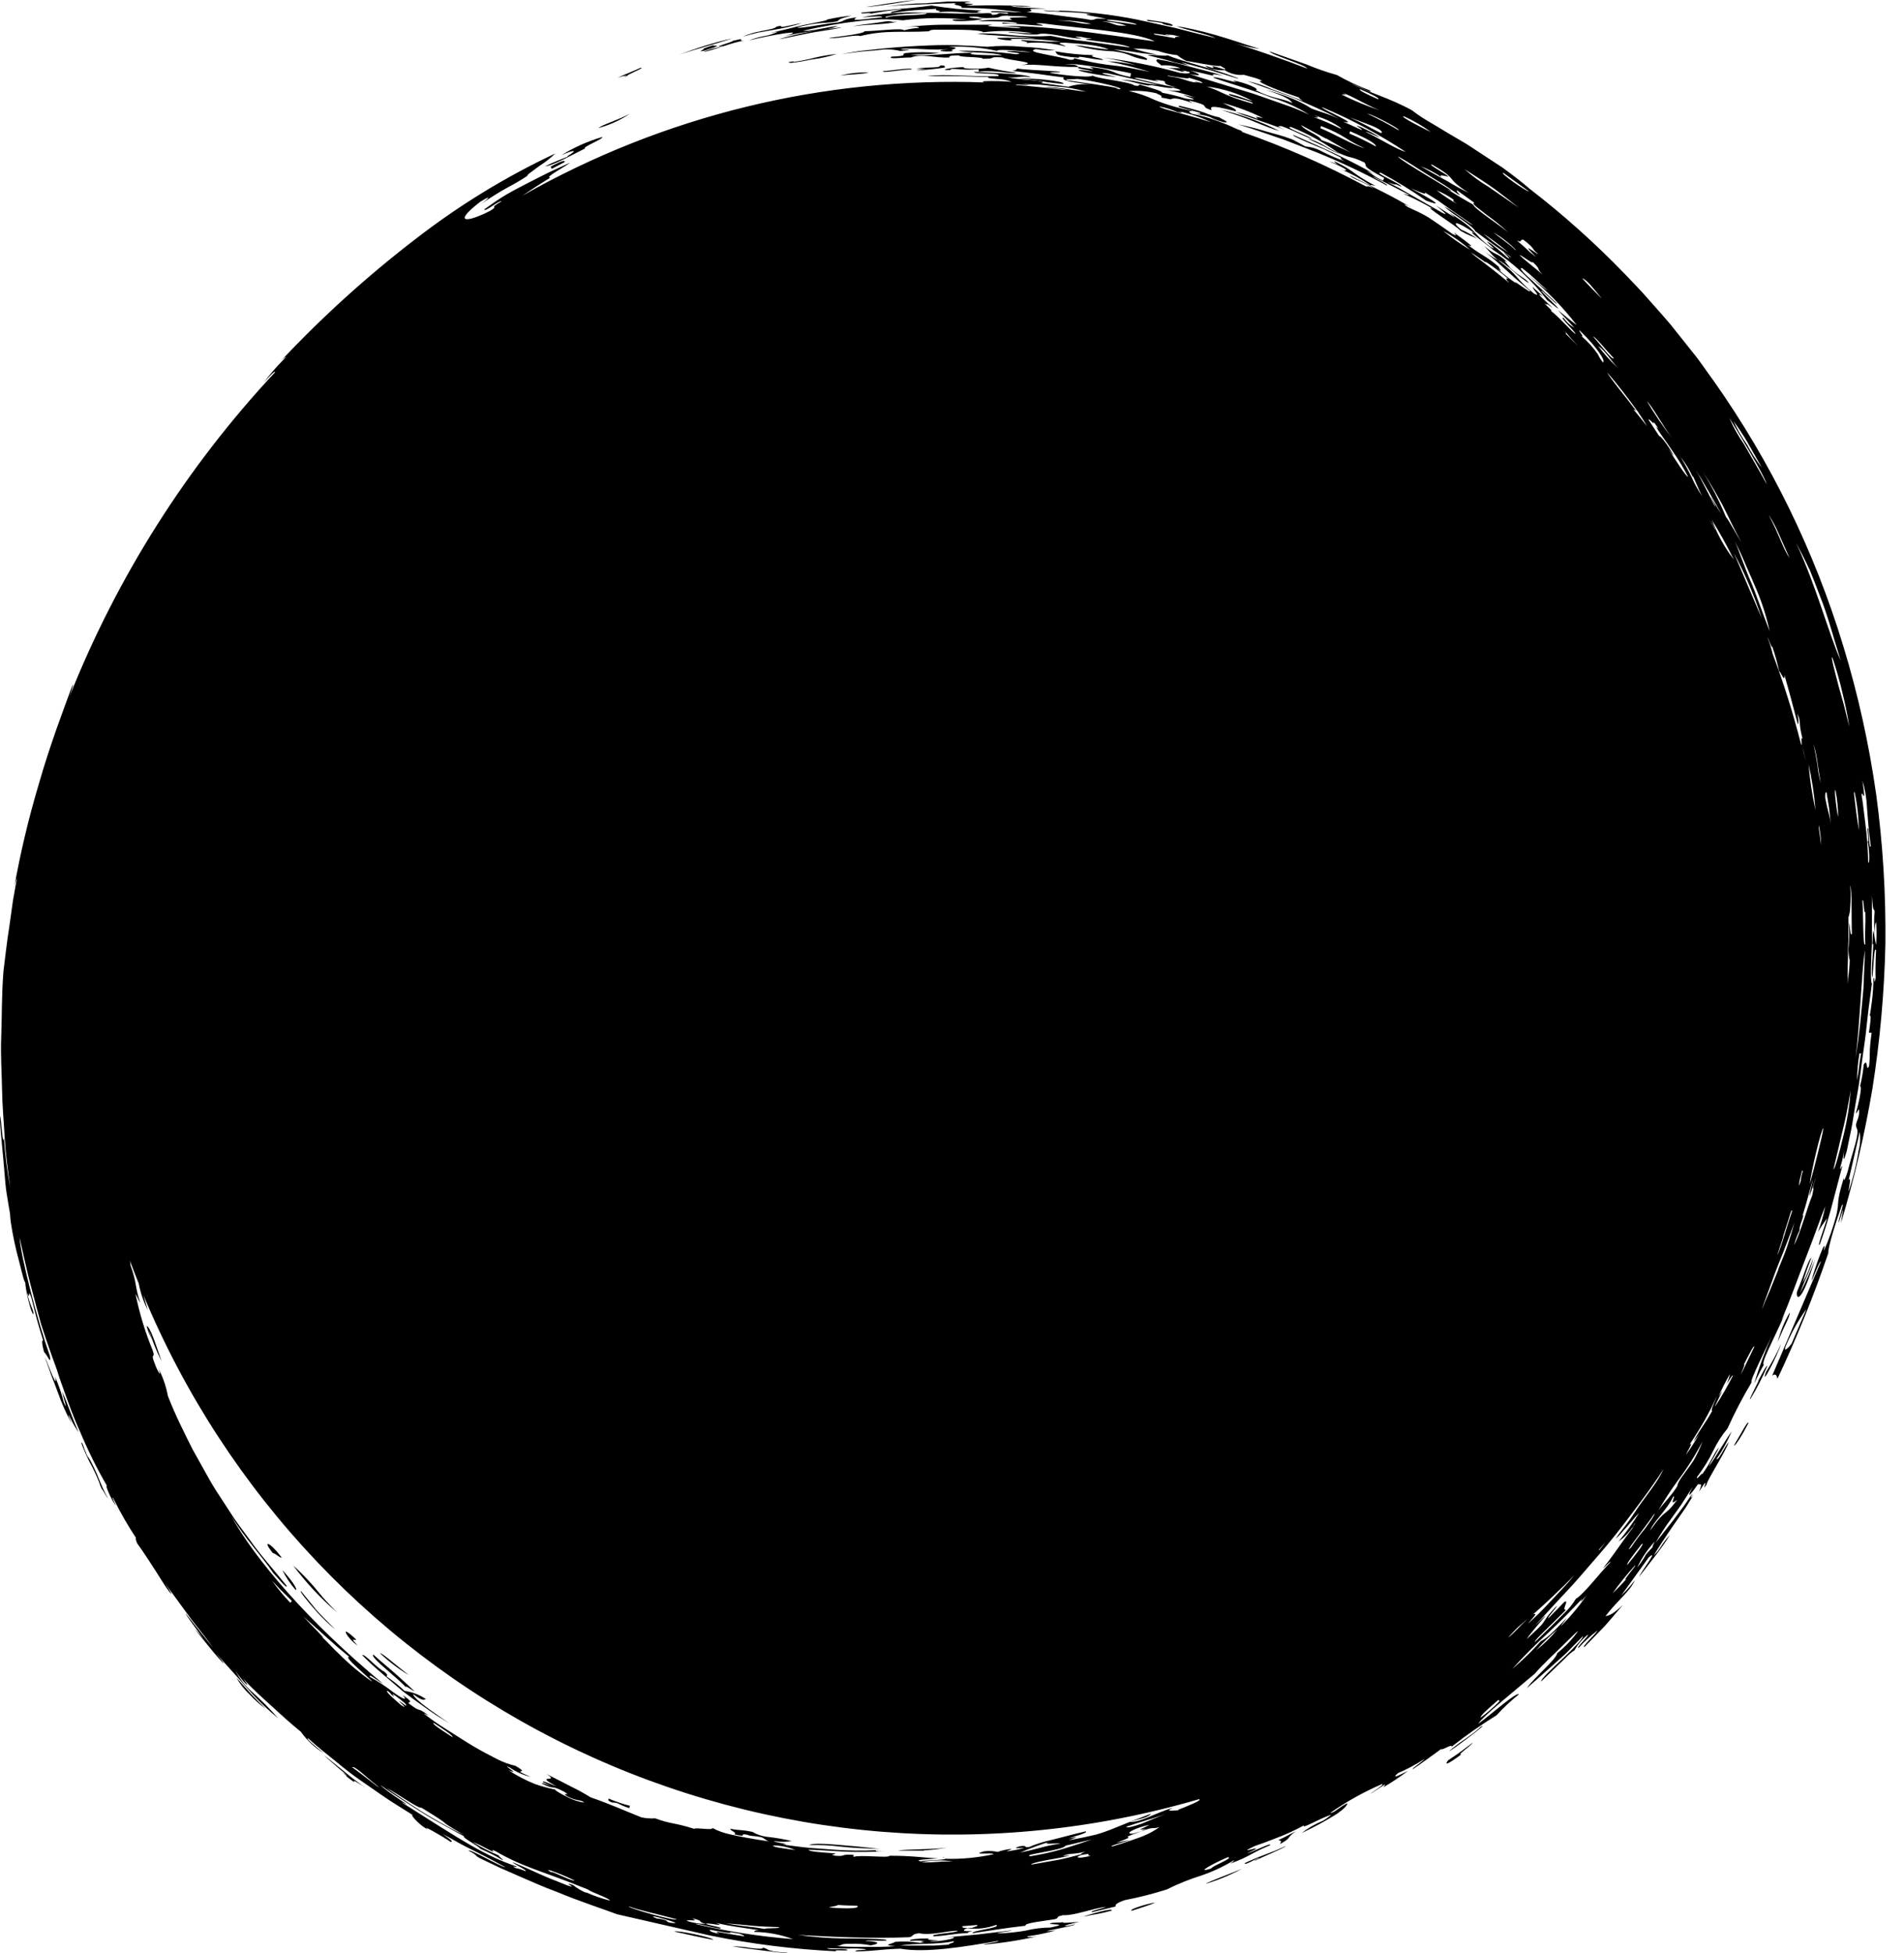<svg width="39" height="40" viewBox="0 0 39 40" fill="none" xmlns="http://www.w3.org/2000/svg">
<path d="M36.018 28.287C35.929 28.475 35.824 28.662 35.849 28.659C35.983 28.443 36.099 28.217 36.197 27.983C36.206 27.928 36.106 28.1 36.013 28.284" fill="currentColor"/>
<path d="M35.518 29.6C35.535 29.632 35.686 29.395 35.813 29.147C35.805 29.081 35.678 29.336 35.518 29.6Z" fill="currentColor"/>
<path d="M21.779 39.371C21.789 39.367 21.798 39.362 21.806 39.355L21.779 39.371Z" fill="currentColor"/>
<path d="M36.175 28.096C36.048 28.455 36.41 27.758 36.482 27.523C36.394 27.721 36.291 27.913 36.175 28.096Z" fill="currentColor"/>
<path d="M36.414 27.485C36.558 27.125 36.661 26.979 36.661 26.879C36.549 27.068 36.466 27.272 36.414 27.485Z" fill="currentColor"/>
<path d="M25.632 38.124C25.711 38.082 25.801 38.034 25.789 38.056C25.733 38.082 25.681 38.107 25.703 38.109C25.889 38.016 26.309 37.849 26.34 37.805C25.958 37.984 25.924 37.96 25.506 38.153C25.473 38.196 25.551 38.164 25.632 38.124Z" fill="currentColor"/>
<path d="M25.44 38.273C25.219 38.37 24.765 38.53 24.697 38.582C24.954 38.504 25.203 38.401 25.44 38.273Z" fill="currentColor"/>
<path d="M23.181 39.134C23.35 39.076 23.583 39.01 23.659 38.965C23.511 38.987 23.105 39.105 23.181 39.134Z" fill="currentColor"/>
<path d="M29.947 35.924C29.793 35.982 30.149 35.74 30.168 35.691C29.962 35.838 29.999 35.828 29.661 36.053C29.604 36.13 29.584 36.188 29.943 35.924" fill="currentColor"/>
<path d="M22.188 39.256C22.415 39.202 22.476 39.21 22.772 39.131C22.811 39.065 22.321 39.203 22.188 39.256Z" fill="currentColor"/>
<path d="M26.218 37.767C26.474 37.629 26.327 37.658 26.544 37.504C26.375 37.59 26.349 37.61 26.186 37.686C26.255 37.71 26.25 37.698 26.218 37.767Z" fill="currentColor"/>
<path d="M30.326 35.368C30.193 35.516 29.811 35.729 29.68 35.874C29.985 35.668 30.524 35.251 30.326 35.368Z" fill="currentColor"/>
<path d="M14.726 0.954C14.895 0.924 14.786 0.954 14.656 0.983C14.526 1.012 14.376 1.069 14.432 1.061C14.668 1.01 14.989 0.872 15.227 0.835C15.072 0.835 15.33 0.759 15.014 0.835C15.014 0.86 14.687 0.938 14.726 0.956" fill="currentColor"/>
<path d="M12.851 1.556C12.812 1.535 13.222 1.387 13.126 1.387C12.832 1.518 12.729 1.549 12.645 1.598C12.709 1.571 12.777 1.552 12.847 1.544C12.793 1.564 12.741 1.596 12.847 1.556" fill="currentColor"/>
<path d="M15.84 0.612C16.036 0.581 16.229 0.536 16.418 0.477C16.338 0.477 15.925 0.595 16.007 0.534C16.007 0.534 15.989 0.524 15.904 0.546C15.889 0.58 15.752 0.607 15.602 0.635C15.466 0.658 15.334 0.698 15.207 0.752C15.32 0.718 15.428 0.691 15.533 0.666L15.84 0.612Z" fill="currentColor"/>
<path d="M13.912 1.123C14.229 1.008 14.658 0.902 15.003 0.785C14.631 0.87 14.267 0.983 13.912 1.123Z" fill="currentColor"/>
<path d="M14.427 1.039C14.492 1.017 14.557 0.992 14.624 0.973C14.783 0.9 14.612 0.96 14.612 0.926C14.545 0.944 14.481 0.97 14.415 0.992C14.432 1.02 14.256 1.071 14.427 1.039Z" fill="currentColor"/>
<path d="M17.747 0.294C17.985 0.258 18.129 0.221 18.462 0.188C18.462 0.211 18.183 0.24 18.262 0.264C18.75 0.199 18.693 0.216 19.183 0.179C19.103 0.228 19.377 0.216 19.183 0.253C19.642 0.204 19.819 0.299 20.106 0.253C19.947 0.253 20.035 0.23 20.106 0.216C19.762 0.203 19.419 0.169 19.079 0.113C18.823 0.15 18.608 0.166 18.386 0.186L17.644 0.258C17.585 0.306 18.014 0.226 17.752 0.294" fill="currentColor"/>
<path d="M23.807 0.472C23.815 0.489 23.832 0.506 24.008 0.531C24.077 0.487 23.785 0.442 23.501 0.406C23.478 0.45 23.584 0.425 23.807 0.472Z" fill="currentColor"/>
<path d="M17.729 0.144C17.999 0.13 18.561 0.032 18.757 0C18.316 0.041 17.977 0.11 17.729 0.144Z" fill="currentColor"/>
<path d="M11.629 3.207C11.46 3.278 11.353 3.313 11.166 3.406C11.313 3.394 11.629 3.219 11.988 3.038C11.895 3.026 12.422 2.815 12.326 2.809C12.035 2.894 11.758 3.019 11.5 3.178C11.738 3.07 11.867 3.053 11.62 3.2" fill="currentColor"/>
<path d="M7.449 36.59L7.187 36.393L6.964 36.21L6.679 35.981C6.581 35.903 6.691 36.008 7.186 36.425C7.133 36.378 7.077 36.337 7.017 36.301C7.067 36.342 7.115 36.381 7.094 36.379C7.148 36.425 7.208 36.465 7.263 36.506C7.186 36.403 7.414 36.58 7.461 36.59" fill="currentColor"/>
<path d="M1.766 29.763C1.719 29.662 1.719 29.638 1.683 29.552C1.636 29.513 1.724 29.706 1.822 29.918C1.907 30.07 1.982 30.228 2.044 30.391C2.044 30.399 2.044 30.411 2.085 30.496C2.098 30.496 2.185 30.665 2.208 30.685C2.021 30.327 2.048 30.298 1.879 29.966C1.815 29.834 1.818 29.883 1.766 29.771" fill="currentColor"/>
<path d="M4.842 34.359C4.916 34.49 5.01 34.608 5.12 34.711C5.217 34.815 5.323 34.91 5.438 34.994C5.149 34.716 5.117 34.657 4.842 34.359Z" fill="currentColor"/>
<path d="M13.81 39.559C14.077 39.617 14.342 39.681 14.607 39.728C14.629 39.688 13.871 39.526 13.81 39.559Z" fill="currentColor"/>
<path d="M12.26 2.622C12.489 2.56 12.706 2.461 12.903 2.328C12.619 2.477 12.336 2.553 12.26 2.622Z" fill="currentColor"/>
<path d="M1.31 28.732C1.265 28.548 1.204 28.369 1.127 28.197C1.159 28.345 1.127 28.289 1.075 28.174C1.023 28.06 0.964 27.881 0.918 27.793C0.957 27.893 0.994 28.012 1.038 28.131C1.082 28.249 1.136 28.387 1.185 28.516C1.261 28.736 1.356 28.95 1.468 29.154C1.362 28.906 1.397 28.956 1.453 29.068C1.498 29.161 1.551 29.25 1.61 29.334C1.452 28.978 1.399 28.776 1.273 28.5C1.284 28.563 1.403 28.953 1.311 28.73" fill="currentColor"/>
<path d="M15.615 39.884C15.664 39.919 15.532 39.917 15.377 39.897C15.253 39.873 15.128 39.862 15.002 39.863C15.233 39.901 16.253 40.032 16.115 39.993C15.628 39.958 15.79 39.921 15.608 39.884" fill="currentColor"/>
<path d="M11.279 3.412L11.3 3.458L11.566 3.319C11.578 3.277 11.512 3.287 11.279 3.412Z" fill="currentColor"/>
<path d="M38.429 16.264C38.283 15.235 38.058 14.218 37.754 13.224C37.165 11.287 36.27 9.456 35.102 7.801C34.956 7.605 34.825 7.401 34.673 7.217L34.227 6.657C34.075 6.476 33.918 6.304 33.764 6.128C33.611 5.952 33.452 5.79 33.292 5.622C32.68 4.987 32.023 4.399 31.325 3.861C31.201 3.751 31.007 3.602 30.783 3.437L30.04 2.95C29.783 2.799 29.533 2.653 29.334 2.53C29.19 2.45 29.051 2.359 28.92 2.258C28.446 1.998 28.007 1.887 27.669 1.704C27.838 1.777 28.145 1.931 28.061 1.853C27.828 1.766 27.602 1.661 27.386 1.537C27.172 1.477 26.961 1.404 26.756 1.318L26.005 1.053C26.03 1.122 26.751 1.328 26.773 1.404C26.342 1.235 25.723 1.021 25.296 0.886C25.461 0.938 25.63 0.977 25.802 1.002C25.523 0.916 25.194 0.801 24.885 0.713C24.576 0.626 24.288 0.563 24.097 0.536C24.276 0.609 24.759 0.705 24.897 0.779C24.6 0.708 24.326 0.639 24.063 0.57L23.29 0.401C22.747 0.293 22.195 0.231 21.642 0.215C21.699 0.215 21.758 0.232 21.642 0.227C21.498 0.217 21.248 0.203 21.438 0.227C21.775 0.252 21.944 0.236 22.361 0.286C22.052 0.286 22.503 0.349 22.662 0.384C22.324 0.374 22.506 0.396 22.351 0.409C22.135 0.369 21.912 0.35 21.689 0.318C21.466 0.286 21.243 0.261 21.024 0.249C21.341 0.202 20.779 0.176 21.439 0.178C21.125 0.153 20.735 0.161 20.717 0.119C20.854 0.139 20.992 0.142 21.13 0.127C20.907 0.116 20.624 0.112 20.381 0.109C20.137 0.106 19.908 0.124 19.79 0.109C20.227 0.06 19.465 0.092 19.891 0.031C19.734 0.031 19.573 0.031 19.416 0.031L18.961 0.067C18.687 0.07 18.414 0.093 18.143 0.138C18.437 0.099 18.707 0.097 18.947 0.087C19.187 0.077 19.401 0.067 19.585 0.065C19.457 0.111 19.737 0.1 19.693 0.161C19.955 0.161 20.165 0.173 20.357 0.187L20.936 0.252C20.622 0.252 20.634 0.222 20.32 0.23C20.169 0.274 20.777 0.23 20.629 0.283C20.345 0.244 20.532 0.298 20.322 0.305C20.305 0.29 20.34 0.268 20.22 0.269C19.749 0.295 19.332 0.261 18.918 0.261C18.495 0.242 18.071 0.273 17.655 0.354C17.777 0.354 18.081 0.312 18.069 0.354C17.623 0.404 17.394 0.442 17.552 0.354C17.225 0.398 17.346 0.423 17.152 0.462C16.906 0.48 16.352 0.6 16.334 0.56C16.811 0.438 16.83 0.494 17.147 0.438C17.22 0.393 17.147 0.396 17.445 0.32C17.274 0.336 17.105 0.363 16.938 0.401C16.977 0.425 16.56 0.48 16.222 0.57C15.884 0.659 15.613 0.698 15.935 0.649C15.839 0.696 15.737 0.728 15.631 0.744C15.532 0.764 15.435 0.792 15.341 0.828C15.827 0.707 16.604 0.582 16.058 0.747C16.504 0.624 16.902 0.644 17.166 0.531C16.913 0.558 16.568 0.654 16.455 0.629C16.84 0.539 17.23 0.472 17.623 0.428C17.911 0.39 18.203 0.386 18.491 0.416C18.932 0.361 19.377 0.357 19.818 0.403C19.687 0.403 19.677 0.391 19.513 0.403C19.472 0.463 20.107 0.42 20.124 0.384C19.984 0.384 19.724 0.347 19.92 0.34C20.116 0.333 19.999 0.386 20.326 0.366C20.538 0.366 20.423 0.32 20.634 0.32C20.696 0.339 21.027 0.32 21.041 0.352C20.703 0.364 20.612 0.352 20.735 0.408C20.602 0.408 20.463 0.408 20.337 0.408C20.21 0.408 20.099 0.423 20.023 0.435C20.286 0.435 20.828 0.435 20.836 0.484C20.615 0.484 20.512 0.442 20.532 0.484C20.955 0.484 21.01 0.514 21.343 0.526C21.441 0.506 21.041 0.472 21.343 0.477C22.062 0.578 23.256 0.646 23.656 0.848C22.474 0.68 21.351 0.511 20.431 0.531C20.617 0.531 21.08 0.57 20.836 0.575C20.733 0.565 20.526 0.556 20.382 0.546C20.239 0.536 20.166 0.533 20.33 0.506C20.053 0.506 19.695 0.506 19.357 0.506C19.02 0.506 18.702 0.539 18.513 0.56C18.734 0.538 18.836 0.543 18.82 0.572C18.718 0.577 18.617 0.594 18.518 0.621C18.481 0.565 17.954 0.639 17.706 0.639C17.738 0.702 16.811 0.784 17.007 0.784C17.203 0.784 17.564 0.702 17.617 0.739C18.148 0.609 18.461 0.671 19.028 0.641C19.05 0.629 19.028 0.617 19.126 0.609C19.411 0.609 20.099 0.597 20.139 0.661C20.476 0.619 20.817 0.626 21.152 0.681C20.901 0.691 20.732 0.636 20.646 0.671C20.961 0.671 20.872 0.713 21.247 0.707C21.416 0.646 21.817 0.767 22.052 0.786C22.364 0.811 21.797 0.732 22.153 0.756C22.219 0.774 22.286 0.784 22.354 0.788C22.346 0.803 22.223 0.788 22.25 0.813C22.643 0.865 23.079 0.916 23.145 0.972L22.218 0.843C21.986 0.819 21.755 0.783 21.527 0.735C21.253 0.752 20.979 0.747 20.706 0.718C20.478 0.691 20.249 0.681 20.019 0.686C20.2 0.73 20.912 0.742 21.223 0.793C20.959 0.773 20.694 0.767 20.43 0.776C20.384 0.798 20.7 0.843 20.73 0.818C20.605 0.793 20.84 0.793 21.113 0.801C21.387 0.81 21.699 0.85 21.731 0.847C21.598 0.856 21.463 0.855 21.329 0.843C21.161 0.833 20.977 0.826 20.924 0.818C20.882 0.847 21.105 0.848 21.022 0.882C21.29 0.858 21.559 0.881 21.819 0.95C21.848 0.929 21.541 0.869 21.819 0.875C22.142 0.897 22.52 0.921 22.71 1.014C22.386 0.985 22.25 0.943 22.017 0.926C22.274 1 22.539 1.042 22.807 1.051C23.197 1.102 23.092 1.159 23.482 1.228C23.587 1.171 23.052 1.07 22.807 1.014C22.981 1.027 23.154 1.049 23.325 1.08C23.451 1.099 23.578 1.111 23.705 1.117C23.538 1.088 23.374 1.047 23.214 0.994C23.384 0.993 23.553 1.009 23.72 1.043C23.848 1.087 23.981 1.116 24.115 1.13C24.171 1.178 24.233 1.217 24.299 1.247C24.796 1.336 24.939 1.363 24.998 1.348C25.025 1.374 25.133 1.409 25.086 1.423C24.541 1.254 25.116 1.485 24.691 1.348C24.74 1.426 25.019 1.448 25.084 1.436C25.201 1.512 25.34 1.546 25.478 1.532L25.714 1.598C25.765 1.613 25.814 1.633 25.861 1.659C25.65 1.634 26.094 1.828 26.611 1.997C26.601 2.012 26.646 2.04 26.694 2.069C26.457 1.978 26.241 1.9 26.054 1.828C25.891 1.755 25.721 1.698 25.547 1.659L26.508 2.008C26.82 2.143 27.132 2.275 27.428 2.434C27.144 2.304 27.082 2.309 26.861 2.221C26.736 2.141 26.604 2.074 26.467 2.018C26.291 1.947 26.11 1.886 25.925 1.838C26.349 1.978 26.432 2.049 26.474 2.111C26.222 1.995 26.084 2.034 25.718 1.846C25.841 1.831 25.473 1.677 25.25 1.649C25.515 1.767 24.855 1.536 24.853 1.591C25.14 1.698 25.626 1.829 26.035 1.995C26.311 2.077 26.575 2.196 26.818 2.349C26.662 2.275 26.502 2.209 26.339 2.152L25.663 1.916C25.179 1.769 24.672 1.617 24.362 1.515C24.679 1.581 24.558 1.5 24.374 1.443C24.542 1.48 24.698 1.514 24.86 1.554C24.786 1.493 24.953 1.532 25.066 1.554C24.824 1.478 24.612 1.429 24.399 1.372C24.186 1.314 23.967 1.255 23.703 1.213C23.651 1.259 23.742 1.289 23.786 1.34C23.919 1.33 24.053 1.349 24.179 1.394C24.08 1.398 23.98 1.394 23.881 1.38C24.063 1.404 24.2 1.488 24.269 1.465C24.168 1.441 24.195 1.431 24.37 1.475C24.379 1.507 24.309 1.514 24.164 1.492C23.651 1.349 23.128 1.245 22.599 1.181C22.828 1.216 23.054 1.268 23.274 1.338C23.082 1.291 22.885 1.263 22.687 1.255C22.98 1.313 23.269 1.386 23.555 1.473C23.378 1.436 23.217 1.406 23.077 1.379C22.937 1.352 22.803 1.343 22.682 1.326C22.454 1.295 22.229 1.25 22.006 1.193C21.99 1.206 22.02 1.23 21.905 1.223C21.799 1.186 21.567 1.147 21.384 1.108C21.199 1.07 21.086 1.044 21.215 1.005C21.346 1.028 21.48 1.036 21.613 1.029L21.301 0.985C21.186 0.972 21.061 0.965 20.934 0.958C20.698 0.935 20.46 0.935 20.224 0.958C20.055 0.945 19.834 0.935 19.592 0.926C19.351 0.918 19.086 0.926 18.812 0.94C18.538 0.953 18.26 0.975 17.991 1.004L17.6 1.046C17.475 1.065 17.355 1.087 17.242 1.107L17.617 1.058L17.986 1.027C18.137 1.002 18.291 1.008 18.439 1.044C18.961 0.995 18.204 1.034 18.534 0.995C18.895 0.995 19.01 1.029 19.43 1.009C19.023 1.044 19.472 1.07 19.531 1.043C19.363 1.019 19.786 0.984 19.428 0.96C19.762 0.943 20.096 0.971 20.423 1.043C20.406 0.992 21.017 1.053 21.117 1.068C20.877 1.068 20.901 1.041 20.62 1.046C20.61 1.071 21.037 1.085 20.818 1.112C20.426 1.06 20.031 1.036 19.636 1.039C19.84 1.085 20.36 1.068 20.527 1.132C20.166 1.132 19.727 1.122 19.935 1.08C19.513 1.08 18.998 1.157 18.65 1.122C18.881 1.103 18.94 1.122 19.241 1.087C19.01 1.063 18.778 1.063 18.547 1.087C18.425 1.12 18.655 1.142 18.257 1.161C18.182 1.222 18.469 1.176 18.655 1.178C18.883 1.09 19.162 1.195 19.445 1.178C19.445 1.157 19.43 1.134 19.641 1.134C19.651 1.181 20.122 1.157 20.134 1.205C20.453 1.205 20.208 1.156 20.527 1.176C20.659 1.242 21.34 1.277 20.919 1.333C21.257 1.301 21.562 1.377 22.101 1.372C21.995 1.407 22.304 1.429 22.388 1.465C22.29 1.455 22.192 1.439 22.096 1.434C22.076 1.47 22.716 1.574 22.868 1.573C22.756 1.556 22.415 1.48 22.678 1.5C22.986 1.561 23.335 1.65 23.732 1.738C23.41 1.718 23.226 1.632 22.959 1.634C23.242 1.672 23.253 1.711 23.533 1.753C23.533 1.711 23.987 1.838 24.021 1.794C24.358 1.878 24.066 1.865 23.913 1.846C24.106 1.881 24.296 1.932 24.48 1.998C23.825 1.846 24.834 2.113 24.279 2.017C24.124 1.968 23.966 1.929 23.806 1.9C23.806 1.865 23.61 1.809 23.339 1.731C23.322 1.743 23.352 1.769 23.239 1.752C23.136 1.671 22.491 1.617 22.38 1.549C22.32 1.603 21.671 1.529 21.507 1.49C21.517 1.471 21.757 1.49 21.704 1.466C21.316 1.438 20.987 1.431 20.83 1.402C20.83 1.424 20.808 1.441 20.732 1.451L21.22 1.509C21.389 1.532 21.576 1.561 21.795 1.585C21.696 1.664 22.086 1.691 22.366 1.735C22.203 1.712 22.037 1.726 21.88 1.777C21.635 1.742 21.421 1.713 21.306 1.699C21.444 1.688 21.306 1.655 21.12 1.64C20.958 1.632 20.796 1.613 20.636 1.585C20.938 1.596 20.89 1.547 21.118 1.585C21.031 1.509 20.274 1.495 19.955 1.471C19.94 1.527 20.556 1.483 20.441 1.559C19.82 1.574 19.367 1.51 18.989 1.559C19.18 1.559 19.361 1.559 19.562 1.559C19.763 1.559 19.982 1.576 20.249 1.574C20.202 1.601 20.303 1.605 20.418 1.617C20.522 1.62 20.625 1.64 20.723 1.676C20.532 1.66 20.34 1.656 20.148 1.664C20.11 1.677 20.137 1.684 20.188 1.689C16.87 1.566 13.584 2.369 10.698 4.009C10.867 3.894 11.047 3.776 11.272 3.639C11.138 3.639 11.567 3.423 11.68 3.33L11.253 3.526C11.113 3.595 10.971 3.666 10.828 3.741C10.684 3.815 10.534 3.891 10.382 3.979C10.23 4.067 10.078 4.175 9.918 4.289C9.931 4.354 10.205 4.107 10.279 4.121C9.968 4.298 10.247 4.19 10.043 4.316C9.582 4.554 9.244 4.593 9.832 4.136C10.102 3.967 10 4.075 9.853 4.178C10.046 4.048 10.245 3.921 10.421 3.827C10.553 3.758 10.681 3.682 10.806 3.599C10.77 3.599 10.905 3.504 11.052 3.396C11.168 3.323 11.276 3.238 11.375 3.143C10.367 3.616 9.414 4.198 8.533 4.879C7.535 5.643 6.601 6.488 5.741 7.405C5.818 7.327 5.909 7.259 5.813 7.361C5.665 7.508 5.527 7.667 5.403 7.835C5.553 7.666 5.631 7.59 5.636 7.622C3.826 9.56 2.395 11.819 1.417 14.283C1.481 14.114 1.536 13.896 1.454 14.114C1.307 14.519 1.021 15.262 0.794 16.061C0.584 16.763 0.415 17.476 0.287 18.197C0.3 18.123 0.321 18.05 0.349 17.981C0.322 18.128 0.292 18.285 0.265 18.448L0.194 18.955C0.14 19.293 0.105 19.618 0.071 19.89C0.03 20.407 0.041 20.853 0.025 21.241C0.01 21.629 0.037 21.987 0.042 22.32C0.047 22.652 0.078 22.962 0.096 23.299C0.115 23.637 0.159 23.958 0.211 24.329C0.147 23.994 0.104 23.656 0.081 23.316C0.047 23.524 0.002 22.536 0 22.978C0.019 23.25 0.049 23.517 0.073 23.797C0.084 23.939 0.098 24.083 0.11 24.231C0.122 24.38 0.152 24.532 0.177 24.692C0.196 24.809 0.203 24.846 0.206 24.861C0.209 24.876 0.206 24.918 0.221 25.03C0.261 25.299 0.318 25.565 0.39 25.827C0.425 25.97 0.458 26.099 0.481 26.181C0.489 26.213 0.502 26.244 0.518 26.272C0.518 26.379 0.63 26.902 0.687 26.917C0.687 26.813 0.618 26.762 0.557 26.48C0.637 26.662 0.557 26.343 0.642 26.575C0.743 26.966 0.736 26.98 0.883 27.451C0.853 27.451 0.858 27.525 0.902 27.689C0.974 27.753 1.054 27.981 1.02 27.763C0.763 27.042 0.427 25.737 0.4 25.342C0.458 25.6 0.512 25.849 0.569 26.087C0.626 26.325 0.691 26.551 0.748 26.774C0.778 26.887 0.809 26.997 0.839 27.112L0.945 27.434C1.018 27.648 1.094 27.86 1.172 28.072C1.187 28.131 1.246 28.304 1.329 28.532C1.411 28.759 1.513 29.047 1.641 29.323C1.801 29.707 1.986 30.079 2.195 30.438C2.131 30.363 2.276 30.723 2.376 30.836C2.316 30.73 2.268 30.586 2.34 30.725C2.473 30.991 2.622 31.249 2.786 31.498C2.771 31.498 2.786 31.559 2.813 31.614C2.897 31.721 3.151 32.111 3.319 32.381C3.488 32.651 3.617 32.785 3.38 32.427L3.929 33.178C4.111 33.406 4.267 33.608 4.366 33.75L3.936 33.212C3.843 33.097 3.806 33.043 3.801 33.043C3.807 33.057 3.815 33.071 3.824 33.084C3.841 33.109 3.865 33.149 3.9 33.197L4.202 33.61C4.138 33.522 4.066 33.439 3.988 33.362C4.138 33.546 4.349 33.815 4.476 33.958C4.603 34.102 4.645 34.127 4.42 33.857C4.68 34.147 4.927 34.416 5.131 34.649C5.335 34.882 5.538 35.059 5.697 35.191C5.534 35.003 5.359 34.826 5.173 34.66C5.029 34.537 4.91 34.387 4.822 34.22C4.932 34.397 5.209 34.682 4.976 34.373C5.188 34.611 5.388 34.78 5.572 34.949C5.756 35.118 5.941 35.287 6.163 35.468C6.288 35.644 6.447 35.793 6.632 35.907C6.485 35.792 6.223 35.569 6.321 35.609C6.531 35.805 6.725 35.947 6.894 36.087C7.063 36.227 7.218 36.349 7.378 36.459L7.865 36.796C8.033 36.914 8.229 37.028 8.449 37.169C8.4 37.183 8.653 37.428 8.766 37.468C8.597 37.345 9.067 37.608 9.225 37.72C9.318 37.73 9.165 37.632 9.07 37.561L9.44 37.767C9.561 37.833 9.681 37.889 9.793 37.946C10.017 38.057 10.21 38.166 10.355 38.243C10.252 38.235 9.593 37.843 9.6 37.906C9.816 38.012 9.69 37.992 9.864 38.074L10.218 38.243C10.341 38.301 10.471 38.351 10.601 38.412C10.863 38.525 11.128 38.645 11.388 38.74C11.895 38.951 12.376 39.104 12.636 39.204L14.539 39.639C15.394 39.815 16.262 39.923 17.134 39.964C17.011 39.918 17.46 39.974 17.336 39.925C17.149 39.906 16.999 39.94 16.935 39.9C17.038 39.9 17.201 39.91 17.358 39.908C17.486 39.901 17.613 39.905 17.74 39.922C17.74 39.945 17.465 39.932 17.537 39.967C18.044 39.95 17.916 39.932 18.442 39.91C18.967 40.002 19.761 39.869 20.445 39.751C20.479 39.776 20.158 39.803 20.149 39.827C20.517 39.796 20.882 39.74 21.242 39.658C21.117 39.677 21.037 39.68 21.041 39.658C21.24 39.63 21.436 39.59 21.63 39.536C21.029 39.604 22.064 39.442 22.015 39.412C21.838 39.457 21.789 39.45 21.821 39.435C21.915 39.404 22.012 39.38 22.11 39.364C21.961 39.364 21.74 39.4 21.772 39.364C21.716 39.385 21.622 39.364 21.503 39.391C21.503 39.428 21.929 39.391 21.517 39.477C21.346 39.478 21.176 39.499 21.01 39.54C20.819 39.574 20.624 39.593 20.43 39.597C20.43 39.577 20.703 39.555 20.723 39.535L20.038 39.618L19.335 39.682C19.876 39.636 19.216 39.795 19.04 39.751C19.53 39.721 18.849 39.751 19.04 39.7C18.778 39.7 18.611 39.719 18.642 39.751C18.741 39.742 18.842 39.742 18.942 39.751C18.721 39.776 19.069 39.778 18.842 39.791C18.675 39.763 18.505 39.756 18.336 39.77C18.272 39.817 18.041 39.835 18.336 39.857C18.115 39.879 17.926 39.871 17.735 39.873C17.544 39.874 17.355 39.873 17.132 39.857C17.272 39.849 17.178 39.805 17.434 39.81C17.569 39.805 17.704 39.816 17.836 39.842C18.054 39.805 17.993 39.761 17.735 39.753C17.703 39.721 18.295 39.775 18.133 39.724C17.919 39.699 17.59 39.704 17.255 39.7C16.95 39.694 16.645 39.67 16.342 39.628C17.105 39.673 17.861 39.705 18.631 39.675C18.723 39.65 18.663 39.611 18.827 39.594C19.086 39.646 19.427 39.536 19.617 39.543C19.617 39.589 19.003 39.607 19.13 39.658C19.442 39.639 19.477 39.607 19.822 39.589C19.822 39.574 19.867 39.559 19.918 39.545C19.661 39.572 19.749 39.508 19.813 39.491C20.013 39.516 20.215 39.493 20.404 39.423C20.529 39.481 19.874 39.543 19.923 39.592C20.374 39.528 20.517 39.496 21.007 39.44C20.958 39.383 21.456 39.334 21.59 39.309C21.723 39.283 21.59 39.26 21.775 39.224C22.005 39.236 22.415 39.074 22.655 39.055C22.569 39.091 22.299 39.145 22.371 39.162L22.856 39.045C22.829 39.017 22.868 38.976 23.033 38.917C23.326 38.861 23.615 38.787 23.899 38.697C24.13 38.582 24.369 38.486 24.615 38.409C24.847 38.329 25.07 38.224 25.28 38.096C25.28 38.111 25.243 38.14 25.199 38.169C25.647 38 25.576 37.976 26.016 37.791C26.064 37.718 25.62 37.948 25.544 37.96C26.084 37.705 25.218 38.034 25.701 37.808C25.834 37.762 25.971 37.713 26.131 37.649C26.33 37.575 26.524 37.486 26.71 37.384C26.656 37.468 26.965 37.276 27.269 37.163C27.218 37.211 27.161 37.253 27.1 37.289C26.943 37.353 26.795 37.438 26.661 37.542C26.91 37.426 27.151 37.295 27.384 37.149C27.531 37.043 27.597 36.98 27.598 36.931C27.43 37.012 27.323 37.136 27.249 37.129C27.579 36.898 27.933 36.701 28.302 36.541C28.397 36.528 28.093 36.71 28.066 36.742C28.35 36.565 28.427 36.486 28.335 36.605C28.51 36.503 28.679 36.39 28.841 36.268C28.633 36.374 28.495 36.437 28.637 36.313C28.823 36.234 29.002 36.138 29.172 36.028C29.172 36.055 28.9 36.229 28.939 36.234C29.137 36.102 29.327 35.959 29.521 35.82C29.521 35.864 29.761 35.699 29.731 35.775C30.027 35.542 30.336 35.326 30.656 35.128C30.796 34.974 30.949 34.831 31.112 34.701C31.065 34.644 30.538 35.118 30.28 35.304C30.367 35.153 31.028 34.628 31.439 34.277C31.475 34.227 31.669 34.031 31.87 33.838C32.071 33.646 32.265 33.441 32.326 33.403C32.205 33.574 32.06 33.727 31.897 33.858C31.882 33.982 31.402 34.377 31.276 34.574C31.445 34.429 31.598 34.287 31.782 34.127L32.076 33.862L32.422 33.511C32.446 33.536 32.236 33.755 32.012 33.967C31.787 34.178 31.558 34.389 31.566 34.439C31.77 34.243 31.953 34.066 32.073 33.95C32.126 33.892 32.186 33.841 32.252 33.798C32.319 33.674 32.413 33.565 32.525 33.48C32.569 33.48 32.25 33.782 32.338 33.745C32.456 33.615 32.586 33.497 32.726 33.391C32.686 33.462 32.368 33.762 32.458 33.728L32.873 33.3C32.974 33.185 33.072 33.073 33.244 32.867C33.047 33.056 32.959 33.089 32.885 33.099C33.182 32.72 33.378 32.606 33.489 32.361C33.406 32.474 33.312 32.579 33.209 32.675L33.77 31.898C33.992 31.704 33.633 32.16 33.572 32.297C33.8 32.001 34.07 31.665 34.205 31.437C34.134 31.514 34.07 31.597 34.014 31.686C33.977 31.748 33.931 31.805 33.878 31.854C33.926 31.761 34.094 31.506 34.271 31.248L34.529 30.877L34.698 30.603C34.604 30.742 34.637 30.649 34.671 30.581L34.479 30.86L34.274 31.135C34.139 31.304 34.011 31.473 33.91 31.598C34.004 31.431 34.108 31.271 34.222 31.118L34.431 30.826L34.675 30.448C34.506 30.76 34.664 30.569 34.779 30.397C34.843 30.411 34.877 30.358 34.801 30.551C35.076 30.115 34.811 30.632 34.956 30.402C34.965 30.316 35.392 29.653 35.407 29.534C35.297 29.681 35.205 29.908 35.159 29.884C35.282 29.706 35.386 29.516 35.47 29.317C35.346 29.485 35.12 29.879 35.004 30.031C35.024 29.965 35.213 29.676 35.203 29.651C35.086 29.798 35.078 29.894 34.865 30.196C34.865 30.142 34.739 30.343 34.761 30.249C34.891 30.078 35.005 29.895 35.098 29.702C35.175 29.542 35.272 29.392 35.385 29.256C35.532 28.93 35.698 28.612 35.882 28.305C35.806 28.342 36.231 27.503 36.302 27.336C36.157 27.661 36.033 27.995 35.931 28.336C36.012 28.167 36.079 28.033 36.128 27.954C36.088 27.917 36.192 27.701 36.306 27.461C36.419 27.221 36.545 26.954 36.584 26.848C36.558 26.916 36.526 26.982 36.488 27.044C36.657 26.659 36.825 26.178 36.994 25.747C37.163 25.317 37.298 24.922 37.388 24.704C37.352 24.884 37.302 25.061 37.237 25.232C37.294 25.135 37.357 25.041 37.425 24.95C37.366 25.151 37.205 25.577 37.276 25.484C37.477 24.922 37.54 24.619 37.734 23.89C37.734 23.841 37.67 24.042 37.702 23.88C37.735 23.774 37.759 23.666 37.774 23.556C37.759 23.725 37.746 23.856 37.828 23.571C37.857 23.436 37.886 23.294 37.916 23.147C37.947 23 37.967 22.845 37.994 22.688L38.075 22.217C38.1 22.058 38.117 21.898 38.139 21.742C38.161 21.587 38.183 21.432 38.203 21.283C38.224 21.135 38.235 20.989 38.252 20.853C38.281 20.577 38.321 20.334 38.343 20.142C38.311 20.13 38.321 19.76 38.343 19.325C38.343 19.107 38.343 18.872 38.343 18.649C38.343 18.541 38.343 18.438 38.343 18.347C38.343 18.256 38.343 18.178 38.335 18.102C38.336 18.265 38.346 18.428 38.365 18.59C38.379 18.644 38.392 18.629 38.399 18.666C38.384 18.817 38.384 18.968 38.399 19.119C38.399 18.977 38.411 18.887 38.429 18.892C38.44 19.044 38.44 19.195 38.429 19.347C38.391 19.259 38.37 18.771 38.352 19.347C38.406 19.203 38.311 19.916 38.352 20.022C38.377 19.834 38.384 19.36 38.428 19.461C38.414 19.723 38.414 19.895 38.418 20.027C38.389 20.214 38.404 20.015 38.374 20.027C38.373 20.187 38.363 20.346 38.343 20.505C38.328 20.626 38.313 20.719 38.298 20.812C38.342 20.739 38.298 21.047 38.281 21.15H38.337C38.278 21.582 38.313 21.552 38.286 21.825C38.22 21.994 38.262 21.646 38.175 21.805C38.161 21.954 38.136 22.102 38.1 22.247C38.154 22.247 38.06 22.642 38.014 22.799C38.05 22.799 38.092 22.617 38.08 22.816C38.053 22.963 38.043 22.914 38.017 23.032C38.017 23.139 38.068 23.085 38.038 23.269C38.007 23.453 37.918 23.699 37.869 23.904C37.82 24.108 37.754 24.241 37.768 24.12C37.599 24.672 37.685 24.581 37.614 24.89C37.548 25.14 37.462 25.385 37.357 25.622C37.438 25.239 37.155 26.009 37.104 26.237C37.165 26.122 37.273 25.813 37.298 25.84L36.3 28.174C36.361 28.13 36.39 28.152 36.408 28.238C36.804 27.4 37.151 26.54 37.45 25.663C37.435 25.558 37.631 24.947 37.724 24.695C37.808 24.54 37.629 25.064 37.666 25.033C37.815 24.56 37.729 24.864 37.709 25.048C37.98 24.148 38.195 23.231 38.352 22.303C38.508 21.321 38.597 20.329 38.619 19.335C38.63 18.306 38.567 17.278 38.429 16.259V16.264ZM18.167 0.36C18.071 0.35 18.192 0.327 18.38 0.301C18.567 0.276 18.822 0.271 18.983 0.268C19.008 0.328 18.268 0.295 18.167 0.36ZM21.642 0.42C21.881 0.413 22.121 0.436 22.354 0.489C22.11 0.502 22.054 0.426 21.642 0.42ZM22.564 0.44C22.736 0.44 22.907 0.468 23.07 0.524C22.793 0.543 22.841 0.46 22.564 0.44ZM22.668 0.415C22.687 0.377 23.295 0.465 23.279 0.507C23.028 0.465 22.788 0.445 22.668 0.415ZM24.068 0.783C23.935 0.756 23.8 0.735 23.665 0.712C23.465 0.636 24.24 0.793 23.872 0.712C23.855 0.698 23.913 0.712 23.975 0.712C24.038 0.712 24.108 0.739 24.178 0.752C24.097 0.752 24.065 0.752 24.068 0.779V0.783ZM19.536 39.77C19.55 39.79 19.416 39.805 19.44 39.827L19.128 39.847H18.903C18.767 39.847 18.642 39.847 18.437 39.847C18.716 39.793 19.2 39.834 19.536 39.756V39.77ZM37.06 11.649C37.136 11.833 37.209 12.019 37.281 12.213C37.435 12.595 37.545 13.024 37.703 13.527C37.573 13.241 37.457 12.877 37.315 12.465C37.173 12.053 37.008 11.587 36.787 11.114C36.885 11.298 36.977 11.475 37.06 11.656V11.649ZM36.93 23.981C36.906 24.048 36.89 24.118 36.885 24.189C36.836 24.349 36.849 24.262 36.863 24.17L36.913 23.971C36.915 23.974 36.917 23.977 36.92 23.979C36.923 23.981 36.927 23.982 36.93 23.981ZM36.711 24.799C36.554 25.254 36.542 25.379 36.41 25.702C36.41 25.666 36.491 25.45 36.537 25.297C36.528 25.317 36.518 25.339 36.51 25.361C36.54 25.27 36.571 25.177 36.599 25.085C36.648 24.949 36.69 24.748 36.711 24.799ZM23.756 2.181C23.882 2.207 24.005 2.246 24.124 2.297C24.242 2.321 24.222 2.297 24.124 2.272C24.296 2.31 24.465 2.361 24.63 2.424L24.813 2.505L24.6 2.439C24.568 2.429 24.526 2.415 24.471 2.402C24.269 2.344 24.065 2.29 23.859 2.233C23.805 2.213 23.737 2.187 23.749 2.176L23.756 2.181ZM29.557 4.727C29.757 4.835 29.944 4.966 30.114 5.117C29.919 5 29.733 4.87 29.557 4.727ZM30.425 5.356C30.59 5.464 30.748 5.583 30.898 5.713C30.823 5.681 30.852 5.726 30.916 5.795C30.688 5.606 30.453 5.422 30.215 5.245C29.937 5.017 30.553 5.471 30.427 5.362L30.425 5.356ZM32.054 6.783C32.135 6.883 32.223 6.982 32.323 7.087L32.064 6.829C32.083 6.842 32.084 6.829 32.054 6.783ZM36.086 12.662C35.917 12.262 35.716 11.798 35.517 11.328C35.744 11.756 35.935 12.202 36.086 12.662ZM35.532 11.08C35.566 11.151 35.605 11.229 35.644 11.308C35.682 11.387 35.718 11.477 35.757 11.566C35.833 11.735 35.914 11.924 35.988 12.098C36.1 12.367 36.187 12.645 36.248 12.929C36.089 12.525 35.976 12.174 35.848 11.879C35.72 11.583 35.635 11.313 35.532 11.08ZM36.208 13.059C36.238 13.118 36.292 13.282 36.302 13.243C36.36 13.409 36.407 13.578 36.442 13.749C36.459 13.728 36.569 14.013 36.549 13.82C36.648 14.158 36.736 14.496 36.825 14.834C36.842 14.813 36.846 14.754 36.815 14.617C36.901 14.786 36.829 14.786 36.923 15.134C36.874 15.056 36.923 15.283 36.893 15.251C36.733 14.621 36.539 14.001 36.31 13.393C36.284 13.282 36.249 13.172 36.208 13.066V13.059ZM37.188 16.591C37.118 16.282 37.07 15.967 37.045 15.651C37.114 15.96 37.162 16.275 37.188 16.591ZM37.126 15.195C37.219 15.423 37.215 15.598 37.295 16.039C37.261 15.92 37.239 15.798 37.227 15.674C37.205 15.531 37.177 15.369 37.135 15.2L37.126 15.195ZM36.983 15.565C36.959 15.468 36.937 15.372 36.912 15.276C36.934 15.352 36.956 15.433 36.984 15.565H36.983ZM35.141 10.839H35.13C35.093 10.775 35.056 10.71 35.021 10.646C35.064 10.711 35.104 10.778 35.141 10.847V10.839ZM35.066 10.653C35.229 10.913 35.377 11.181 35.512 11.457C35.325 11.212 35.175 10.941 35.066 10.653ZM31.404 33.063C31.695 32.805 31.976 32.538 32.248 32.261C32.208 32.307 32.169 32.354 32.13 32.4C32.002 32.543 31.87 32.68 31.735 32.823C31.596 32.976 31.448 33.121 31.293 33.257C31.462 33.062 31.488 33.04 31.399 33.063H31.404ZM32.75 31.738L32.892 31.581L32.757 31.75C32.746 31.75 32.745 31.75 32.757 31.738H32.75ZM37.253 16.971C37.254 16.946 37.254 16.922 37.253 16.897C37.284 17.032 37.301 17.171 37.303 17.31C37.288 17.196 37.273 17.082 37.256 16.973L37.253 16.971ZM36.427 10.915C36.506 11.094 36.596 11.296 36.657 11.431C36.517 11.229 36.456 10.974 36.226 10.542C36.304 10.66 36.371 10.785 36.427 10.915ZM35.51 8.627C35.632 8.796 35.706 8.909 35.784 9.041C35.861 9.172 35.943 9.328 36.088 9.577C35.973 9.429 35.871 9.271 35.784 9.105C35.676 8.956 35.584 8.795 35.51 8.627ZM36.186 9.913C36.057 9.672 35.872 9.361 35.721 9.095C35.603 8.926 35.502 8.745 35.421 8.556C35.62 8.885 36.11 9.682 36.186 9.907V9.913ZM35.287 10.352C35.404 10.577 35.508 10.82 35.676 11.117C35.58 10.972 35.429 10.68 35.352 10.585C35.218 10.263 35.059 9.952 34.875 9.655C35.044 9.913 35.166 10.13 35.287 10.352ZM35.257 10.521C35.179 10.407 35.106 10.289 35.041 10.167C35.041 10.195 35.137 10.349 35.127 10.359C35.205 10.54 34.862 9.834 34.735 9.626C34.904 9.888 35.088 10.223 35.257 10.521ZM34.679 9.755C34.742 9.886 34.789 10.02 34.867 10.163C34.786 10.046 34.716 9.922 34.658 9.792C34.587 9.643 34.508 9.497 34.421 9.356C34.52 9.482 34.604 9.618 34.671 9.763L34.679 9.755ZM34.572 9.763C34.538 9.763 34.323 9.426 34.166 9.182C34.323 9.407 34.283 9.323 34.202 9.193C34.121 9.063 33.989 8.899 33.989 8.936L33.768 8.598C33.768 8.546 33.896 8.732 33.873 8.642C33.981 8.786 33.986 8.811 33.922 8.732C33.952 8.814 34.114 9.019 34.259 9.238C34.377 9.406 34.483 9.582 34.577 9.765L34.572 9.763ZM34.254 8.98C34.065 8.737 33.891 8.482 33.734 8.217C33.847 8.325 34.051 8.706 34.254 8.98ZM33.54 8.418C33.619 8.534 33.687 8.64 33.736 8.73C33.646 8.613 33.555 8.499 33.464 8.392C33.464 8.382 33.484 8.392 33.523 8.426C33.31 8.142 32.983 7.751 32.917 7.626C33.035 7.757 33.147 7.899 33.255 8.038C33.363 8.176 33.457 8.306 33.545 8.426L33.54 8.418ZM33.141 7.536C32.992 7.399 32.855 7.248 32.733 7.085C32.902 7.202 32.971 7.357 33.141 7.536ZM32.635 6.896C32.665 6.878 32.929 7.209 33.055 7.335C33.032 7.396 32.792 7.069 32.635 6.896ZM32.778 6.076C32.919 6.233 32.485 5.792 32.409 5.701C32.502 5.719 32.675 5.954 32.778 6.076ZM32.353 6.765C32.451 6.86 32.534 6.946 32.601 7.023C32.657 7.087 32.71 7.154 32.758 7.224C32.836 7.335 32.861 7.401 32.837 7.425C32.793 7.374 32.757 7.317 32.73 7.256C32.635 7.117 32.521 6.991 32.392 6.883C32.471 6.915 32.312 6.76 32.358 6.766L32.353 6.765ZM31.394 5.363C31.59 5.556 31.445 5.461 31.598 5.628C31.465 5.502 31.203 5.309 31.125 5.223C31.166 5.223 31.413 5.426 31.394 5.363ZM31.5 5.205C31.178 4.987 31.313 5.1 31.462 5.264C31.267 5.115 31.293 5.107 31.07 4.926C31.195 4.98 31.114 4.907 31.2 4.907C31.463 5.107 31.35 5.076 31.5 5.196V5.205ZM30.798 3.543L31.318 3.92C31.288 3.94 30.685 3.523 30.798 3.543ZM30.629 3.881C30.81 4.016 30.967 4.141 31.11 4.254L30.492 3.828C30.316 3.724 30.151 3.601 29.999 3.464C30.234 3.614 30.445 3.749 30.629 3.881ZM30.855 5.255C30.744 5.157 30.663 5.086 30.546 4.997C30.268 4.818 30.781 5.213 30.516 5.048C30.124 4.747 30.3 4.74 29.672 4.347C29.939 4.549 29.726 4.413 29.41 4.207C29.738 4.467 29.618 4.408 29.358 4.252L28.872 3.975L28.63 3.837L28.417 3.729C28.716 3.84 28.471 3.715 28.698 3.822C28.741 3.788 28.107 3.518 28.284 3.538C28.603 3.71 28.912 3.9 29.209 4.107C29.528 4.229 29.493 4.17 28.892 3.854C28.907 3.854 29.273 4.033 29.18 3.937L29.452 4.105L29.689 4.274L30.175 4.612C30.08 4.583 29.863 4.387 29.589 4.23C29.709 4.365 30.16 4.612 30.221 4.737C30.653 5.059 30.648 5.049 30.948 5.262C30.948 5.282 30.911 5.247 30.864 5.21C30.646 5.041 31.087 5.424 30.838 5.25L30.855 5.255ZM29.866 3.913L30.204 4.156C30.119 4.156 30.278 4.262 30.457 4.404C30.612 4.514 30.759 4.634 30.898 4.764C30.709 4.603 30.188 4.267 30.175 4.191C30.006 4.097 29.854 4.007 29.653 3.881C30.067 4.072 28.625 3.268 28.64 3.205C28.845 3.32 28.968 3.405 29.13 3.506L29.419 3.687C29.535 3.754 29.672 3.844 29.844 3.964C30.016 4.083 29.748 3.864 29.871 3.91L29.866 3.913ZM29.846 4.178C29.7 4.095 29.56 4.002 29.427 3.899C29.552 3.949 29.67 4.013 29.778 4.092C29.763 4.102 29.749 4.114 29.846 4.178ZM30.329 4.75C30.528 4.877 30.718 5.018 30.898 5.172C30.701 5.045 30.513 4.902 30.337 4.747L30.329 4.75ZM30.567 4.747C30.674 4.807 30.776 4.876 30.87 4.955C30.985 5.046 31.075 5.14 31.039 5.123C30.952 5.022 30.665 4.831 30.568 4.74L30.567 4.747ZM29.341 3.376C29.896 3.692 29.579 3.628 30.082 3.948C29.935 3.878 29.791 3.8 29.653 3.714C29.494 3.629 29.316 3.53 29.098 3.405C29.258 3.464 29.409 3.545 29.547 3.644C29.429 3.557 29.592 3.604 29.672 3.619C29.626 3.565 29.226 3.357 29.334 3.371L29.341 3.376ZM28.753 2.38C28.948 2.468 29.134 2.576 29.307 2.701C29.216 2.665 28.623 2.363 28.76 2.383L28.753 2.38ZM28.643 2.665C28.436 2.542 28.223 2.429 28.004 2.327C28.135 2.348 28.721 2.665 28.643 2.665ZM28.289 2.728C27.999 2.584 27.99 2.559 27.647 2.405C27.75 2.441 27.943 2.515 28.095 2.574C28.247 2.633 28.352 2.714 28.289 2.719V2.728ZM27.858 1.826C28.11 1.936 28.27 2.015 28.23 2.034C27.978 1.924 27.82 1.843 27.858 1.826ZM27.5 1.905C27.669 1.948 27.934 2.127 28.257 2.258C27.994 2.17 27.737 2.064 27.489 1.941C27.477 1.912 27.657 1.983 27.5 1.905ZM27.078 2.194C27.677 2.444 28.25 2.751 28.79 3.109C28.65 3.082 28.243 2.831 27.973 2.701C28.002 2.69 28.25 2.822 28.257 2.809C28.141 2.736 28.021 2.671 27.897 2.613C27.619 2.496 27.977 2.677 27.88 2.658L27.511 2.49C27.7 2.535 27.592 2.473 27.436 2.392C27.281 2.311 27.075 2.223 27.078 2.192V2.194ZM27.639 2.734L27.656 2.689C28.024 2.846 28.193 2.952 28.181 2.999C28.005 2.901 27.824 2.813 27.639 2.734ZM27.953 3.038C27.717 2.972 27.247 2.701 27.045 2.626L27.06 2.581C27.566 2.778 27.544 2.853 27.953 3.038ZM26.918 2.363C27.039 2.397 27.157 2.443 27.269 2.5C27.391 2.564 27.487 2.628 27.46 2.636C27.281 2.546 27.097 2.466 26.908 2.398C26.975 2.414 27.063 2.422 26.918 2.363ZM27.163 2.834L27.669 3.126C27.475 3.027 27.274 2.941 27.068 2.869C27.021 2.763 26.714 2.67 26.65 2.562L27.156 2.837L27.163 2.834ZM25.663 2.073C25.434 2.008 25.461 1.991 25.191 1.926C25.037 1.946 25.735 2.086 25.652 2.121C25.052 1.953 25.071 1.89 24.718 1.772C25.049 1.813 25.37 1.915 25.663 2.073ZM23.153 1.576C22.741 1.5 22.893 1.443 22.385 1.377C22.239 1.365 22.424 1.397 22.385 1.414C21.922 1.358 22.152 1.362 22 1.326L21.804 1.311C21.902 1.311 22.015 1.311 22.133 1.326C22.251 1.341 22.378 1.36 22.503 1.379C22.749 1.423 22.992 1.46 23.166 1.502L23.153 1.576ZM23.247 1.605C23.227 1.549 23.963 1.738 23.641 1.634C24.098 1.674 23.617 1.684 24.11 1.789C23.843 1.758 23.487 1.657 23.247 1.605ZM23.946 1.563C23.749 1.504 24.423 1.649 24.345 1.59C24.485 1.632 24.647 1.676 24.625 1.703C24.456 1.661 24.424 1.669 24.527 1.693C24.316 1.679 24.252 1.598 23.946 1.563ZM23.697 1.919C23.774 1.948 23.816 1.973 23.783 1.997C23.847 2.007 23.909 2.022 23.974 2.035C24.044 2.007 24.087 1.993 24.45 2.118C24.401 2.096 24.353 2.076 24.36 2.059C24.867 2.182 24.529 2.165 24.816 2.257C24.816 2.221 24.693 2.113 25.307 2.279C25.365 2.241 25.15 2.165 25.046 2.11C25.332 2.184 25.61 2.288 25.875 2.42C25.697 2.387 25.706 2.375 25.77 2.439C25.62 2.377 25.465 2.329 25.306 2.295C25.523 2.383 25.908 2.498 26.319 2.658C26.15 2.579 26.15 2.593 26.241 2.581C26.503 2.672 26.616 2.75 26.874 2.848C26.847 2.793 26.282 2.606 26.439 2.599C26.779 2.733 27.102 2.908 27.399 3.121C27.715 3.27 27.636 3.178 27.951 3.33C28.015 3.42 27.865 3.383 28.352 3.644L28.328 3.7C28.088 3.587 28.159 3.587 27.99 3.499C28.052 3.519 28.111 3.545 28.167 3.577C27.951 3.447 27.696 3.319 27.414 3.18C27.132 3.042 26.82 2.908 26.491 2.763C26.462 2.773 26.599 2.837 26.797 2.922L27.134 3.062L27.472 3.231C27.458 3.243 27.445 3.256 27.546 3.305C27.386 3.246 27.229 3.179 27.077 3.102C26.973 3.044 26.858 3.009 26.739 2.999L26.477 2.858C26.251 2.772 26.087 2.738 25.925 2.689C25.763 2.64 25.601 2.596 25.361 2.547C25.733 2.66 26.028 2.772 26.288 2.856L26.977 3.123C27.465 3.321 27.942 3.547 28.405 3.798C28.456 3.798 28.291 3.712 28.154 3.641C27.96 3.521 28.75 3.931 28.855 3.987C28.872 4.019 28.765 3.96 28.753 3.972C28.963 4.063 29.166 4.167 29.363 4.283C29.064 4.154 29.869 4.647 29.91 4.723C30.097 4.831 30.133 4.825 30.263 4.892C30.158 4.815 30.045 4.751 29.925 4.7C29.719 4.531 29.81 4.502 30.215 4.782C29.981 4.674 30.44 4.987 30.587 5.12C31.01 5.396 31.382 5.743 31.688 6.145C31.754 6.191 31.895 6.314 31.924 6.326C31.868 6.248 31.678 6.074 31.573 5.963C31.539 5.888 31.919 6.285 31.885 6.211L31.355 5.721C31.2 5.583 31.105 5.481 31.176 5.49C31.424 5.682 31.441 5.726 31.703 5.952C31.629 5.912 31.455 5.747 31.311 5.645C31.677 5.945 32.007 6.285 32.297 6.658C32.188 6.581 32.095 6.503 31.909 6.348C31.965 6.413 32.132 6.582 32.247 6.714C32.16 6.662 32.085 6.593 32.027 6.511C31.921 6.473 32.252 6.778 32.274 6.839C32.225 6.83 31.936 6.491 31.767 6.366C31.808 6.375 31.723 6.297 31.635 6.216C31.748 6.28 31.613 6.16 31.804 6.309C31.706 6.204 31.374 5.925 31.61 6.072L31.387 5.873C31.411 5.946 31.581 6.101 31.414 6.008C30.995 5.657 31.151 5.687 30.686 5.323C30.866 5.411 31.141 5.703 31.318 5.799C31.272 5.718 31.115 5.655 30.931 5.488C30.903 5.432 30.732 5.277 30.886 5.375C30.587 5.117 30.705 5.286 30.398 5.037C30.567 5.206 30.514 5.181 30.681 5.331C30.54 5.248 30.404 5.155 30.276 5.053C30.737 5.39 30.835 5.547 31.333 5.949C31.413 6.062 30.889 5.647 31.07 5.812C30.934 5.723 30.804 5.623 30.683 5.513C30.822 5.596 30.683 5.495 30.709 5.473C30.443 5.242 30.413 5.275 30.07 5.02C30.239 5.095 30.038 4.95 29.851 4.813C29.663 4.676 29.942 4.894 29.751 4.791C29.533 4.639 29.4 4.544 29.275 4.463C29.15 4.382 29.027 4.33 28.836 4.24C28.698 4.151 28.796 4.185 28.931 4.267C28.541 4.024 28.147 3.844 27.646 3.592C27.706 3.663 27.862 3.692 28.152 3.859C27.983 3.79 28.032 3.827 27.973 3.815C27.159 3.379 26.313 3.007 25.441 2.702C25.449 2.702 25.441 2.69 25.415 2.672C25.341 2.652 25.27 2.609 25.128 2.55C25.057 2.522 24.968 2.486 24.853 2.447C24.709 2.398 24.562 2.359 24.412 2.331C24.337 2.284 24.337 2.28 24.424 2.27C24.16 2.222 23.902 2.147 23.653 2.047C23.484 1.965 23.306 1.904 23.122 1.865C23.316 1.851 23.511 1.867 23.7 1.914L23.697 1.919ZM21.878 1.652C21.686 1.6 22.261 1.64 21.98 1.61C22.187 1.61 23.104 1.806 22.928 1.828C22.82 1.813 22.876 1.809 22.928 1.816C22.741 1.762 22.13 1.688 21.877 1.647L21.878 1.652ZM20.814 1.731C21.112 1.752 21.174 1.745 20.911 1.721L21.203 1.731C21.329 1.731 21.476 1.755 21.622 1.77C21.833 1.782 22.043 1.818 22.246 1.878C21.88 1.838 21.807 1.802 21.39 1.775C21.505 1.801 21.753 1.819 21.865 1.845L21.755 1.836C21.441 1.797 21.127 1.765 20.814 1.742C20.814 1.742 20.814 1.742 20.814 1.731ZM5.945 32.825C5.81 32.683 5.686 32.532 5.572 32.373L5.757 32.569C5.823 32.633 5.894 32.702 5.979 32.79L5.945 32.825ZM6.608 33.521C6.492 33.394 6.355 33.264 6.213 33.104C6.34 33.224 6.509 33.365 6.671 33.517L6.922 33.74L7.157 33.936C7.005 33.914 7.576 34.365 7.623 34.443C7.382 34.274 7.156 34.085 6.948 33.877C6.836 33.777 6.735 33.656 6.61 33.539L6.608 33.521ZM7.211 36.192C7.272 36.163 7.503 36.401 7.718 36.565C7.905 36.734 7.439 36.354 7.211 36.192ZM12.005 38.765C11.909 38.726 11.82 38.673 11.741 38.608C11.471 38.515 11.869 38.692 11.631 38.618C11.437 38.539 11.233 38.464 11.044 38.377C10.855 38.289 10.667 38.208 10.5 38.139C10.52 38.177 10.818 38.307 10.762 38.323C10.699 38.293 10.633 38.272 10.564 38.26C10.428 38.193 10.608 38.26 10.578 38.226C9.911 37.995 9.502 37.72 8.228 36.914C8.248 36.914 8.32 36.96 8.325 36.95C8.126 36.813 7.988 36.722 7.905 36.654C7.865 36.627 7.827 36.596 7.792 36.562C7.802 36.562 7.961 36.683 8.182 36.823C8.403 36.963 8.688 37.161 8.945 37.299C9.202 37.438 9.42 37.566 9.501 37.605C9.472 37.642 9.799 37.804 9.838 37.863C9.997 37.931 10.151 38.009 10.299 38.098C10.318 38.083 10.196 38.017 10.225 38.005C10.035 37.924 9.851 37.83 9.674 37.723C9.771 37.759 9.865 37.803 9.955 37.853C10.275 38.022 9.955 37.819 10.151 37.914C10.733 38.252 11.13 38.324 12.033 38.694C12.114 38.757 12.484 38.876 12.494 38.925C12.327 38.884 12.164 38.827 12.006 38.757L12.005 38.765ZM8.104 34.733C8.273 34.858 8.344 34.92 8.315 34.934C7.934 34.659 8.476 35.084 8.212 34.919C8.113 34.831 7.863 34.622 7.942 34.632C8.006 34.681 8.011 34.694 8.011 34.703C8.18 34.833 7.93 34.613 8.104 34.733ZM8.633 37.023C9.409 37.495 8.834 37.191 9.506 37.583C9.318 37.495 9.087 37.367 8.817 37.21C8.547 37.053 8.248 36.845 7.912 36.617C8.153 36.737 8.562 37.041 8.633 37.023ZM8.886 35.287C9.089 35.42 9.295 35.555 9.268 35.577C9.038 35.43 8.832 35.297 8.886 35.287ZM11.294 38.346C11.032 38.199 11.631 38.436 11.77 38.515C11.717 38.539 11.263 38.294 11.294 38.346ZM13.742 39.381C13.647 39.361 13.668 39.347 13.649 39.334C13.585 39.31 13.519 39.296 13.451 39.292C13.272 39.214 13.441 39.253 13.607 39.303C13.772 39.354 13.944 39.401 13.742 39.381ZM12.882 39.044C13.1 39.126 13.428 39.19 13.86 39.307C13.86 39.359 12.847 39.076 12.882 39.044ZM14.74 39.607C14.571 39.575 14.515 39.543 14.547 39.523C14.716 39.553 15.044 39.621 14.947 39.569L15.147 39.602C15.197 39.621 15.248 39.639 15.243 39.656C14.778 39.591 14.567 39.523 14.736 39.607H14.74ZM14.257 39.408C14.243 39.376 14.605 39.486 14.752 39.498C14.824 39.476 14.549 39.44 14.459 39.403C14.325 39.403 14.191 39.382 14.063 39.339C14.103 39.303 14.338 39.369 14.174 39.288C14.444 39.344 14.258 39.354 14.459 39.403C14.478 39.364 14.907 39.479 14.667 39.383C15.005 39.459 15.125 39.466 15.555 39.532C15.477 39.532 15.445 39.543 15.45 39.567C15.721 39.57 15.989 39.62 16.242 39.714C15.574 39.662 14.91 39.559 14.257 39.408ZM14.868 39.391C15.037 39.403 15.219 39.422 15.41 39.44C15.601 39.459 15.793 39.462 15.962 39.469C15.962 39.505 15.7 39.479 15.66 39.506C15.322 39.445 15.263 39.464 14.868 39.391ZM15.835 37.796C15.991 37.797 16.145 37.829 16.288 37.889C16.055 37.858 15.819 37.83 15.835 37.796ZM16.973 39.064C17.097 39.032 17.112 39.047 17.168 39.015C17.296 39.027 17.424 39.027 17.554 39.03C17.642 39.086 17.348 39.099 16.973 39.064ZM18.868 38.14C19.081 38.097 19.3 38.091 19.516 38.122C19.178 38.122 19.178 38.149 18.868 38.14ZM19.918 39.483C19.749 39.493 19.692 39.483 19.715 39.449L20.012 39.425C20.055 39.447 19.947 39.462 19.918 39.483ZM20.897 37.941C21.1 37.854 21.308 37.778 21.518 37.713C21.262 37.796 21.687 37.738 21.716 37.76C21.378 37.806 21.272 37.867 20.897 37.941ZM21.66 38.093L21.123 38.188C21.105 38.159 21.395 38.103 21.63 38.063C21.865 38.022 22.027 37.976 21.768 38.017C21.897 37.944 21.998 37.988 22.229 37.921C22.182 37.943 22.137 37.963 22.143 37.978C21.917 38.037 21.795 38.068 21.665 38.093H21.66ZM22.147 37.992C22.437 37.939 22.199 38.005 22.343 38.008C22.069 38.076 22.005 38.041 22.147 37.992ZM21.763 37.87C21.547 37.933 21.326 37.982 21.103 38.017C20.914 37.98 21.779 37.899 21.824 37.801L22.369 37.672C22.201 37.73 21.986 37.803 21.763 37.87ZM23.42 37.603C23.251 37.666 23.045 37.738 22.787 37.816C22.685 37.816 22.984 37.737 23.143 37.688C23.073 37.696 22.974 37.718 22.864 37.743C23.447 37.527 22.749 37.727 23.388 37.502L23.207 37.554C23.011 37.568 23.224 37.443 23.545 37.372C23.362 37.477 23.266 37.477 23.472 37.462C23.396 37.485 23.389 37.494 23.386 37.502C23.669 37.397 23.578 37.472 23.752 37.418C23.648 37.494 23.535 37.556 23.415 37.603H23.42ZM23.386 37.35C23.217 37.407 23.09 37.445 23.069 37.413C23.371 37.306 23.499 37.284 23.869 37.154C23.734 37.203 23.546 37.286 23.386 37.35ZM24.139 37.075C24.049 37.075 23.835 37.117 24.026 37.023C23.642 37.139 23.362 37.325 23.141 37.315C23.323 37.252 23.519 37.23 23.575 37.146L23.138 37.315L22.814 37.446C22.695 37.495 22.575 37.537 22.452 37.573C22.307 37.608 22.128 37.647 21.892 37.689C22.138 37.6 22.035 37.627 21.892 37.652C22.023 37.602 22.294 37.539 22.239 37.507C21.954 37.571 21.711 37.642 21.514 37.689C21.364 37.722 21.218 37.768 21.078 37.828C20.95 37.843 21.056 37.784 20.887 37.813C20.708 37.87 20.869 37.85 20.985 37.845C20.866 37.879 20.745 37.903 20.622 37.916C20.622 37.901 20.737 37.884 20.708 37.867C20.616 37.877 20.524 37.897 20.436 37.928C20.344 37.908 20.249 37.904 20.156 37.916C19.844 38.002 20.367 37.932 20.349 37.976C20.023 38.047 19.689 38.079 19.356 38.069C19.356 38.1 18.849 38.1 18.875 38.123C18.692 38.098 18.947 38.076 19.212 38.063C18.918 38.044 18.635 38.004 18.218 38.007C18.218 38.061 17.61 37.98 17.482 38.031V37.988C17.184 37.971 17.353 38.025 17.11 38.007C16.96 37.971 17.11 37.992 17.11 37.958C16.838 37.939 16.553 37.921 16.563 37.884C16.664 37.884 16.963 37.904 17.282 37.921C17.602 37.938 17.942 37.921 18.127 37.921C18.015 37.921 17.909 37.921 17.942 37.894C17.661 37.907 17.379 37.904 17.098 37.884L16.592 37.846C16.413 37.831 16.225 37.801 16.023 37.777C16.268 37.777 15.854 37.738 15.854 37.706C15.975 37.725 16.099 37.725 16.22 37.706C16.061 37.668 15.9 37.64 15.738 37.622C15.624 37.612 15.513 37.577 15.415 37.519C15.163 37.465 15.182 37.497 14.964 37.455C14.939 37.49 15.116 37.534 15.04 37.568C15.359 37.642 15.099 37.536 15.315 37.578C15.349 37.605 15.432 37.595 15.585 37.624C15.677 37.656 15.668 37.686 15.754 37.713C15.393 37.662 15.128 37.608 14.939 37.565C14.818 37.539 14.701 37.496 14.593 37.438C14.603 37.494 14.267 37.423 14.218 37.455C13.796 37.321 13.757 37.365 13.418 37.24C13.324 37.247 13.229 37.24 13.137 37.22C12.813 37.092 12.486 36.943 12.099 36.811C11.972 36.732 11.84 36.659 11.706 36.594C11.562 36.518 11.398 36.437 11.189 36.33C11.508 36.529 10.899 36.317 11.393 36.582C11.31 36.558 11.078 36.443 11.125 36.501C11.533 36.69 11.024 36.46 11.111 36.535C11.402 36.675 11.238 36.535 11.552 36.693C11.731 36.801 11.464 36.693 11.618 36.789C11.827 36.899 11.903 36.852 11.967 36.918C11.849 36.901 11.735 36.864 11.63 36.808C11.489 36.74 11.361 36.666 11.371 36.651C11.231 36.623 11.093 36.585 10.958 36.538C10.769 36.462 10.588 36.368 10.417 36.256C10.704 36.376 10.23 36.102 10.441 36.2C10.57 36.289 10.715 36.354 10.868 36.391C10.392 36.188 10.914 36.369 10.557 36.165C10.431 36.135 10.309 36.091 10.193 36.033C10.043 35.957 9.865 35.864 9.686 35.758C9.507 35.651 9.322 35.528 9.148 35.42C8.974 35.312 8.81 35.197 8.685 35.098C8.685 35.086 8.754 35.13 8.775 35.132C8.516 34.934 8.651 35.103 8.371 34.885C8.347 34.839 8.513 34.898 8.249 34.716C8.371 34.855 8.229 34.784 8.052 34.655C7.904 34.54 7.746 34.436 7.581 34.346C7.527 34.247 7.76 34.443 7.839 34.478C6.298 33.2 5.204 31.91 4.727 31.032C5.018 31.512 5.372 31.876 5.595 32.214C5.697 32.317 5.876 32.552 5.874 32.481C5.604 32.143 5.34 31.856 5.123 31.545C5.013 31.392 4.898 31.247 4.795 31.096L4.498 30.639C4.397 30.49 4.305 30.333 4.218 30.173C4.13 30.012 4.037 29.852 3.946 29.686C3.777 29.349 3.596 28.994 3.439 28.591C3.403 28.394 3.337 28.204 3.245 28.027C3.333 28.253 3.216 28.064 3.178 27.949C3.061 27.66 3.2 27.858 3.124 27.648C2.973 27.28 2.857 26.898 2.777 26.507C2.799 26.524 2.847 26.654 2.87 26.676C2.755 26.32 2.811 26.303 2.673 25.911C2.673 25.876 2.668 25.842 2.658 25.81C2.717 25.97 2.777 26.129 2.842 26.288C2.877 26.476 2.939 26.658 3.026 26.828C2.999 26.733 2.966 26.62 2.936 26.521C4.635 30.603 7.781 33.914 11.771 35.82C15.76 37.726 20.313 38.092 24.556 36.849C24.656 36.859 24.316 36.992 24.134 37.065L24.139 37.075ZM24.809 38.267C24.471 38.377 24.824 38.176 25.147 38.037C25.29 38.047 24.843 38.206 24.809 38.267ZM30.327 35.177C30.327 35.133 30.443 35.03 30.695 34.811L30.715 34.841C30.596 34.965 30.466 35.078 30.327 35.179V35.177ZM31.082 33.335L31.291 33.154C31.095 33.34 31.004 33.457 30.889 33.541C30.94 33.482 31.007 33.411 31.082 33.335ZM31.465 33.798C31.601 33.645 31.747 33.502 31.902 33.369C31.773 33.527 31.626 33.671 31.465 33.798ZM31.971 33.305C31.987 33.266 32.086 33.159 32.091 33.136C31.958 33.278 31.846 33.392 31.754 33.474C31.695 33.529 31.63 33.577 31.559 33.615C31.378 33.818 31.183 34.007 30.975 34.181C31.225 33.906 31.458 33.674 31.7 33.452C31.941 33.229 32.171 32.997 32.414 32.736C32.346 32.832 32.371 32.822 32.496 32.675C32.341 32.904 32.162 33.116 31.965 33.31L31.971 33.305ZM32.282 32.739C32.212 32.856 32.125 32.963 32.024 33.055C31.882 33.202 31.686 33.392 31.441 33.629C31.424 33.61 31.554 33.484 31.701 33.342L32.078 32.97C31.99 32.987 32.105 32.817 32.078 32.801C32.051 32.786 32.024 32.83 31.909 32.947C31.794 33.063 31.6 33.267 31.271 33.571C31.348 33.45 31.485 33.301 31.657 33.094C31.637 33.094 31.526 33.22 31.436 33.298C31.622 33.105 31.823 32.872 32.049 32.636C32.275 32.4 32.498 32.13 32.741 31.853C32.984 31.576 33.212 31.282 33.435 30.985C33.658 30.688 33.883 30.389 34.073 30.087C34.031 30.181 33.98 30.271 33.922 30.357C33.842 30.478 33.736 30.62 33.628 30.767C33.52 30.914 33.43 31.066 33.329 31.198C33.227 31.329 33.143 31.437 33.093 31.515C33.206 31.424 33.479 31.074 33.572 30.99C33.445 31.193 33.304 31.388 33.152 31.572C33.291 31.474 33.406 31.345 33.489 31.196C33.506 31.187 33.474 31.236 33.434 31.285C33.434 31.302 33.454 31.277 33.483 31.241C33.219 31.579 33.074 31.82 32.831 32.124C32.885 32.082 33 31.956 32.989 31.994C32.772 32.209 32.473 32.614 32.292 32.737L32.282 32.739ZM33.412 31.689C33.209 31.895 33.685 31.295 33.888 31.003C33.913 31.003 33.805 31.157 33.688 31.317C33.589 31.436 33.497 31.56 33.412 31.689ZM33.334 32.05C33.302 32.038 33.469 31.826 33.634 31.616C33.69 31.604 33.523 31.817 33.334 32.05ZM33.319 32.332C33.228 32.437 33.131 32.536 33.03 32.631C33.172 32.432 33.326 32.241 33.491 32.06C33.538 32.047 33.187 32.43 33.322 32.332H33.319ZM33.856 31.68C33.802 31.744 33.783 31.755 33.715 31.837C33.664 31.931 33.604 32.019 33.536 32.101C33.628 31.907 33.749 31.729 33.896 31.572C33.869 31.625 33.842 31.672 33.856 31.68ZM33.802 31.343C33.866 31.162 34.139 30.936 34.274 30.649C34.339 30.628 34.16 30.872 34.355 30.716C34.073 31.1 34.143 30.858 33.802 31.343ZM34.691 29.911C34.485 30.213 34.371 30.325 34.354 30.443C34.2 30.676 34.126 30.726 33.969 30.932C34.09 30.724 34.223 30.521 34.365 30.326C34.556 30.073 34.725 29.804 34.872 29.523C34.823 29.657 34.762 29.787 34.691 29.911ZM35.07 28.898C34.909 29.188 34.865 29.203 34.688 29.521C34.736 29.47 34.778 29.413 34.813 29.352C34.731 29.505 34.639 29.652 34.536 29.791C34.548 29.744 34.705 29.504 34.607 29.585C34.823 29.269 35.012 28.935 35.171 28.587C35.13 28.699 35.029 28.9 35.07 28.895V28.898ZM35.129 28.81C35.107 28.81 35.404 28.268 35.2 28.606C35.268 28.446 35.347 28.29 35.436 28.14C35.421 28.21 35.398 28.278 35.367 28.342C35.409 28.288 35.492 28.136 35.495 28.174C35.386 28.392 35.264 28.604 35.129 28.807V28.81ZM35.659 28.153C35.679 28.084 35.755 27.927 35.721 27.944C35.814 27.765 35.924 27.535 35.936 27.579C35.843 27.772 35.752 27.962 35.659 28.153ZM36.427 26.001L36.248 26.443C36.187 26.581 36.132 26.708 36.088 26.823C36.127 26.696 36.182 26.553 36.24 26.396C36.297 26.239 36.354 26.075 36.419 25.913C36.554 25.59 36.669 25.265 36.756 25.04C36.712 25.2 36.662 25.364 36.608 25.526C36.554 25.688 36.483 25.847 36.422 26.001H36.427ZM37.145 24.27C37.116 24.415 37.175 24.231 37.119 24.489C37.042 24.658 36.876 25.265 36.748 25.503C36.776 25.398 36.813 25.297 36.859 25.2C36.859 25.067 36.961 24.908 36.927 24.881C37.003 24.643 37.062 24.4 37.131 24.159C37.143 24.159 36.947 24.895 37.173 24.172C37.227 24.032 37.173 24.172 37.145 24.277V24.27ZM37.242 23.59C37.217 23.688 37.192 23.794 37.163 23.904C37.135 24.013 37.101 24.13 37.07 24.251C37.086 24.052 37.303 23.117 37.349 23.102C37.332 23.227 37.29 23.394 37.242 23.59ZM37.386 16.341C37.386 16.257 37.386 16.221 37.413 16.226L37.465 16.546L37.501 16.866C37.464 16.635 37.44 16.633 37.386 16.341ZM37.535 13.471C37.617 13.714 37.687 13.961 37.744 14.21C37.8 14.433 37.846 14.659 37.879 14.886C37.862 14.823 37.832 14.698 37.796 14.548C37.761 14.398 37.707 14.227 37.663 14.062C37.577 13.724 37.494 13.442 37.535 13.464V13.471ZM37.651 16.731C37.626 16.655 37.558 16.118 37.597 16.188C37.632 16.367 37.651 16.549 37.651 16.731ZM37.764 23.24C37.675 23.618 37.58 23.963 37.555 23.946C37.633 23.62 37.705 23.311 37.771 23.036C37.837 22.761 37.872 22.517 37.909 22.33C37.885 22.637 37.837 22.941 37.764 23.24ZM37.872 18.899C37.882 19.082 37.878 19.264 37.861 19.446C37.863 19.521 37.872 19.595 37.888 19.667C37.879 19.954 37.857 19.933 37.844 20.154C37.844 19.985 37.844 19.816 37.852 19.635C37.852 19.515 37.852 19.39 37.861 19.252V18.791C37.884 18.724 37.897 18.654 37.898 18.583C37.91 18.433 37.91 18.283 37.898 18.133C37.94 18.247 37.921 18.823 37.933 19.12C37.898 19.213 37.896 18.951 37.874 18.899H37.872ZM37.99 16.232C38.044 16.486 38.072 16.746 38.077 17.006C38.077 16.995 38.036 16.767 38.012 16.559C37.989 16.351 37.958 16.166 37.99 16.232ZM38.038 22.131C38.04 21.944 38.057 21.758 38.088 21.574H38.12C38.063 21.92 38.085 21.867 38.038 22.126V22.131ZM38.178 20.007C38.178 20.176 38.164 20.326 38.148 20.486C38.117 20.804 38.093 21.151 38.007 21.668C38.095 21.02 38.124 19.99 38.198 19.453C38.198 19.662 38.185 19.841 38.178 20.007ZM38.202 19.341C38.156 19.401 38.169 18.71 38.148 18.448C38.181 18.366 38.173 18.756 38.207 18.671C38.218 19.009 38.193 19 38.207 19.347L38.202 19.341ZM38.271 16.983C38.22 16.848 38.303 17.346 38.252 17.212C38.294 17.381 38.301 17.719 38.266 17.662C38.262 17.379 38.241 17.097 38.202 16.817C38.185 16.681 38.169 16.557 38.159 16.468C38.149 16.378 38.136 16.323 38.136 16.323C38.112 16.063 38.244 16.62 38.148 15.985C38.2 16.156 38.231 16.332 38.24 16.51C38.257 16.743 38.276 17.017 38.32 17.331C38.291 17.412 38.276 17.101 38.271 16.993V16.983ZM36.697 27.52C36.635 27.601 36.528 27.708 36.574 27.578C36.686 27.306 36.83 27.048 37.001 26.809L36.697 27.52ZM38.066 23.601C38.02 23.872 37.954 24.139 37.867 24.4C37.859 24.346 37.933 24.084 37.867 24.167C37.989 23.642 37.974 23.704 38.093 23.181C38.113 23.322 38.102 23.465 38.061 23.601" fill="currentColor"/>
<path d="M8.323 34.571C8.255 34.476 8.456 34.631 8.492 34.64C8.405 34.555 8.296 34.456 8.154 34.327C8.012 34.199 7.843 34.064 7.647 33.887C7.555 33.931 8.23 34.429 8.323 34.571Z" fill="currentColor"/>
<path d="M8.376 34.308C8.076 34.077 7.814 33.842 7.785 33.86C7.965 34.031 8.163 34.181 8.376 34.308Z" fill="currentColor"/>
<path d="M5.591 31.811C5.625 31.801 5.736 31.913 5.77 31.901C5.537 31.582 5.35 31.514 5.591 31.811Z" fill="currentColor"/>
<path d="M27.476 3.471C27.686 3.559 27.885 3.669 28.072 3.797C28.072 3.779 28.123 3.797 28.174 3.807C27.677 3.547 27.772 3.514 27.33 3.301C27.33 3.316 27.363 3.345 27.407 3.375C27.35 3.346 27.289 3.323 27.227 3.308C27.591 3.454 27.662 3.53 27.475 3.476" fill="currentColor"/>
<path d="M3.002 27.16C3.029 27.255 3.067 27.346 3.113 27.432C3.087 27.372 3.067 27.309 3.054 27.245C3.121 27.464 3.207 27.677 3.311 27.881C3.178 27.5 3.075 27.167 3.002 27.16Z" fill="currentColor"/>
<path d="M6.055 32.563C6.117 32.563 5.935 32.315 5.783 32.156C5.856 32.303 5.948 32.439 6.055 32.563Z" fill="currentColor"/>
<path d="M5.74 7.406L5.725 7.423L5.74 7.406Z" fill="currentColor"/>
<path d="M8.463 34.697C8.693 34.866 8.674 34.799 8.726 34.8C8.595 34.71 8.444 34.652 8.286 34.631C8.173 34.522 8.049 34.423 7.918 34.336C7.918 34.309 7.968 34.319 7.87 34.236C7.73 34.174 7.46 33.855 7.418 33.899L7.632 34.105L7.843 34.29L8.25 34.638C8.39 34.743 8.536 34.849 8.689 34.957C8.767 35.013 8.846 35.07 8.932 35.126L9.204 35.295C8.867 35.062 8.509 34.822 8.463 34.706" fill="currentColor"/>
<path d="M12.54 36.917C12.683 36.917 12.643 36.952 12.889 37.032L12.903 36.984C12.754 36.946 12.608 36.896 12.467 36.836C12.467 36.86 12.423 36.87 12.54 36.917Z" fill="currentColor"/>
<path d="M16.566 37.789C16.78 37.782 16.994 37.792 17.206 37.818C17.433 37.845 17.689 37.855 18.027 37.869C17.948 37.857 17.62 37.821 17.294 37.794C16.968 37.767 16.644 37.737 16.566 37.794" fill="currentColor"/>
<path d="M27.484 3.17C27.352 3.109 27.224 3.042 27.099 2.967C26.997 2.908 26.887 2.863 26.773 2.832C26.871 2.876 27.001 2.943 27.131 3.001C27.243 3.069 27.361 3.126 27.484 3.17Z" fill="currentColor"/>
<path d="M6.447 32.515C6.31 32.355 6.163 32.203 6.006 32.062C6.268 32.415 6.57 32.737 6.904 33.023C6.833 32.952 6.757 32.871 6.678 32.787C6.598 32.702 6.524 32.605 6.447 32.515Z" fill="currentColor"/>
<path d="M6.453 32.939L6.166 32.587C6.118 32.573 6.301 32.799 6.493 33.014C6.609 33.143 6.734 33.263 6.868 33.372C6.699 33.203 6.561 33.066 6.453 32.943" fill="currentColor"/>
<path d="M7.297 33.58C6.907 33.206 7.128 33.58 7.326 33.7C7.14 33.505 7.279 33.615 7.297 33.58Z" fill="currentColor"/>
<path d="M31.722 33.15C31.664 33.15 31.89 32.929 31.89 32.887C31.609 33.172 31.673 33.187 31.504 33.366C31.578 33.297 31.649 33.224 31.718 33.15" fill="currentColor"/>
<path d="M19.32 38.047H19.205H19.342C19.342 38.047 19.342 38.047 19.32 38.035" fill="currentColor"/>
<path d="M21.288 1.656C21.45 1.685 21.614 1.706 21.779 1.719C21.814 1.69 21.632 1.658 21.411 1.633C21.214 1.612 21.016 1.605 20.818 1.612C20.976 1.618 21.132 1.632 21.288 1.656Z" fill="currentColor"/>
<path d="M19.754 1.375C19.531 1.375 19.17 1.439 19.464 1.434C19.474 1.375 19.685 1.453 20.046 1.416V1.466C20.445 1.431 20.646 1.519 20.823 1.49C20.627 1.465 20.433 1.43 20.241 1.385C20.165 1.416 19.638 1.416 19.753 1.375" fill="currentColor"/>
<path d="M19.256 1.349C19.238 1.403 18.893 1.364 18.771 1.413C18.837 1.405 18.902 1.405 18.967 1.413C18.902 1.416 18.838 1.426 18.775 1.442C18.969 1.432 19.163 1.413 19.356 1.383C19.339 1.366 19.388 1.334 19.256 1.341" fill="currentColor"/>
<path d="M18.673 1.423C18.705 1.373 18.251 1.45 18.087 1.457C18.057 1.506 18.509 1.417 18.673 1.423Z" fill="currentColor"/>
<path d="M18.177 0.434C17.746 0.503 17.66 0.496 17.471 0.54C17.786 0.493 18.146 0.506 18.384 0.444C18.241 0.459 18.264 0.432 18.177 0.434Z" fill="currentColor"/>
<path d="M22.405 1.13C22.139 1.124 21.873 1.097 21.611 1.051C21.677 1.11 21.557 1.135 22.099 1.184C22.059 1.127 22.309 1.209 22.592 1.228C22.613 1.194 22.255 1.164 22.401 1.13" fill="currentColor"/>
<path d="M25.359 1.604C24.931 1.425 24.194 1.256 23.913 1.131C23.89 1.162 23.584 1.108 23.51 1.131L23.939 1.241C24.086 1.287 24.237 1.321 24.389 1.342C24.323 1.328 24.258 1.305 24.197 1.275L24.811 1.444L25.359 1.612" fill="currentColor"/>
<path d="M18.925 37.897C19.084 37.888 19.243 37.869 19.4 37.84C19.093 37.884 18.556 37.868 18.387 37.902C18.542 37.902 18.735 37.902 18.92 37.902" fill="currentColor"/>
<path d="M17.209 1.549C17.39 1.522 17.665 1.522 17.795 1.486C17.598 1.478 17.4 1.499 17.209 1.549Z" fill="currentColor"/>
<path d="M24.508 2.335C24.889 2.394 24.732 2.412 25.06 2.503C25.257 2.525 24.967 2.417 24.982 2.405C24.872 2.382 24.765 2.348 24.661 2.304C24.492 2.249 24.32 2.202 24.146 2.164V2.188C24.347 2.257 24.771 2.336 24.511 2.333" fill="currentColor"/>
<path d="M36.807 26.464C36.787 26.619 36.901 26.708 37.178 25.788C37.088 26.027 36.985 26.261 36.869 26.489C37.003 26.109 37.101 25.996 37.136 25.77C37.081 25.944 37.01 26.114 36.925 26.276C36.976 26.1 37.035 25.927 37.104 25.758C37.035 25.802 36.961 26.096 36.807 26.46" fill="currentColor"/>
<path d="M26.207 2.684C26.034 2.595 25.855 2.517 25.672 2.449C25.457 2.368 25.237 2.302 25.014 2.25C25.203 2.314 25.441 2.387 25.657 2.478C25.873 2.569 26.076 2.647 26.207 2.684Z" fill="currentColor"/>
<path d="M16.257 1.262C16.257 1.262 16.238 1.251 16.155 1.273C16.137 1.306 16.365 1.273 16.605 1.222C16.787 1.199 16.967 1.16 17.143 1.105C16.991 1.12 16.841 1.146 16.692 1.181C16.549 1.219 16.404 1.248 16.257 1.268" fill="currentColor"/>
<path d="M17.061 0.581C16.687 0.621 16.318 0.695 15.957 0.802C16.065 0.792 16.506 0.681 16.842 0.634C17.178 0.586 17.401 0.532 17.061 0.583" fill="currentColor"/>
</svg>
